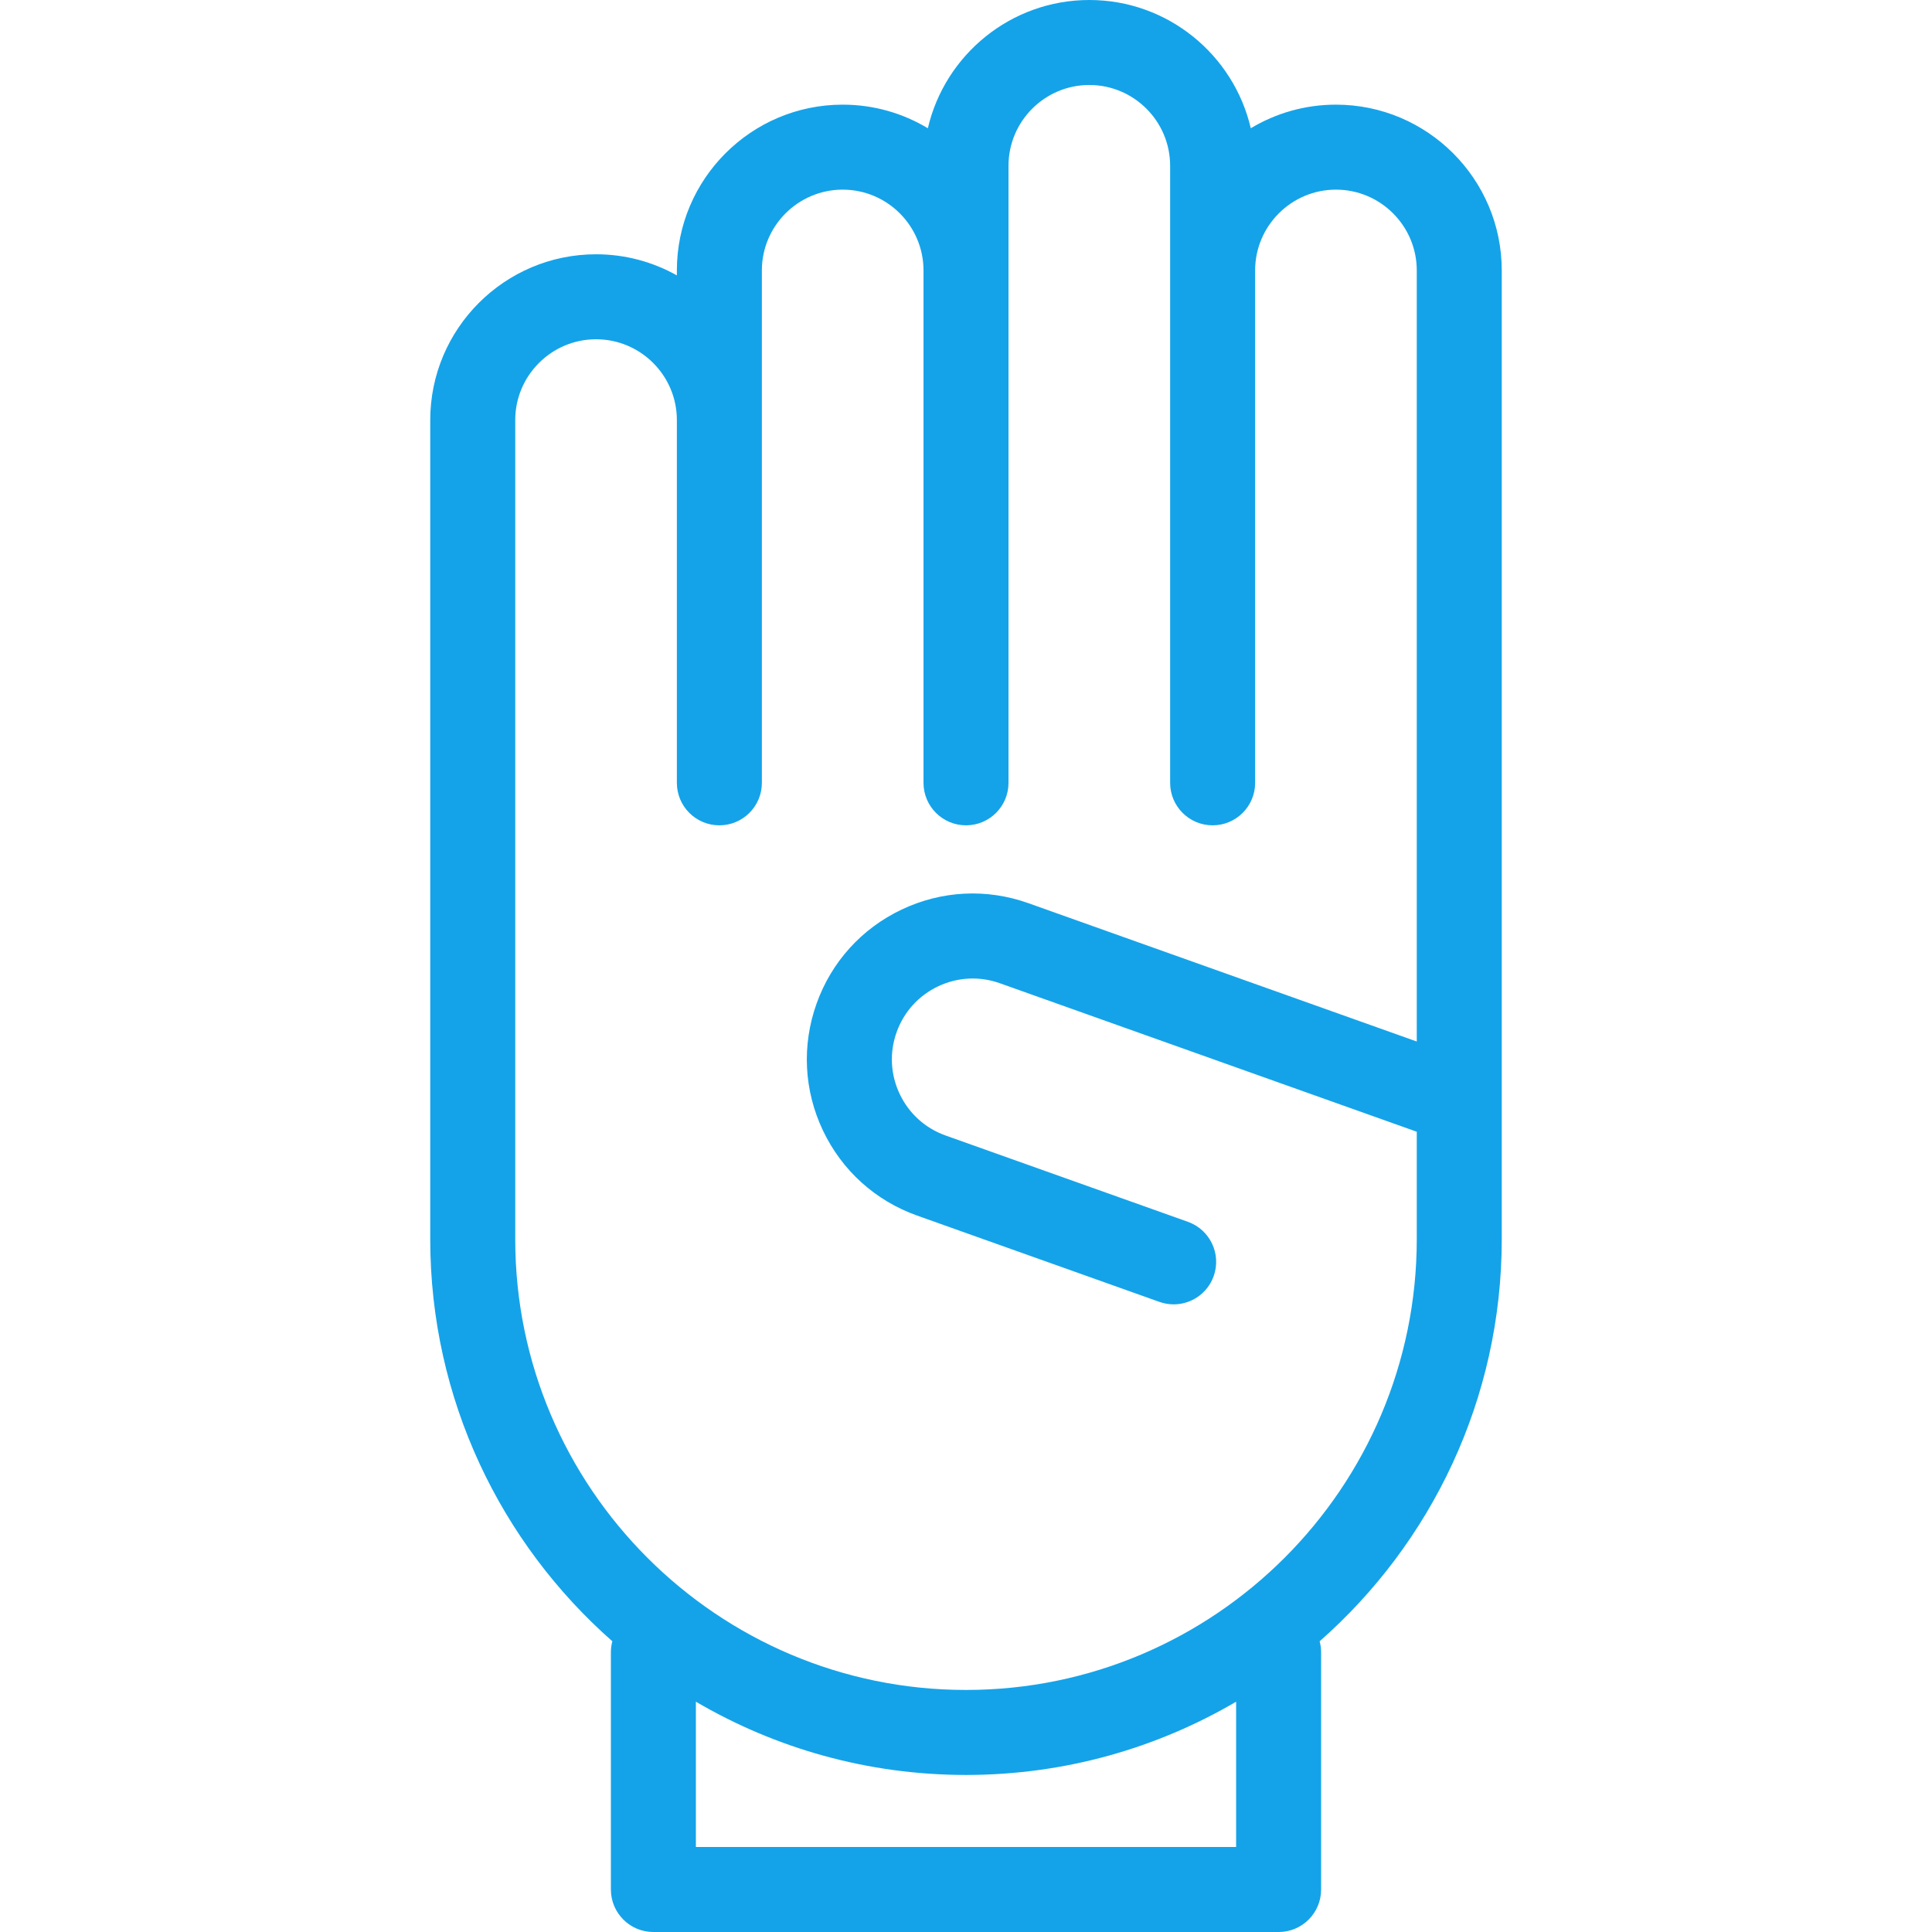 <?xml version="1.0" encoding="iso-8859-1"?>
<!-- Generator: Adobe Illustrator 18.0.0, SVG Export Plug-In . SVG Version: 6.00 Build 0)  -->
<!DOCTYPE svg PUBLIC "-//W3C//DTD SVG 1.1//EN" "http://www.w3.org/Graphics/SVG/1.1/DTD/svg11.dtd">
<svg xmlns="http://www.w3.org/2000/svg" xmlns:xlink="http://www.w3.org/1999/xlink" version="1.1" id="Capa_1" x="0px" y="0px" viewBox="0 0 318.235 318.235" style="enable-background:new 0 0 318.235 318.235;" xml:space="preserve" width="512px" height="512px">
<g>
	<path d="M220.054,17.238c-5.126,0-9.925,1.422-14.027,3.888C203.215,9.037,192.362,0,179.43,0s-23.785,9.037-26.597,21.126   c-4.103-2.466-8.902-3.888-14.028-3.888c-15.06,0-27.312,12.252-27.312,27.312v0.811c-3.942-2.21-8.481-3.476-13.312-3.476   c-15.06,0-27.312,12.252-27.312,27.313v134.921c0,26.356,11.617,50.046,29.996,66.23c-0.151,0.573-0.24,1.171-0.24,1.791v39.097   c0,3.866,3.134,7,7,7H210.61c3.866,0,7-3.134,7-7v-39.097c0-0.62-0.089-1.218-0.24-1.791c18.378-16.184,29.996-39.874,29.996-66.23   V44.55C247.366,29.49,235.114,17.238,220.054,17.238z M203.61,304.235h-88.985v-23.934c13.072,7.663,28.277,12.065,44.493,12.065   s31.421-4.401,44.493-12.065V304.235z M159.117,278.366c-40.94,0-74.248-33.308-74.248-74.249V69.197   c0-7.34,5.972-13.313,13.312-13.313s13.312,5.972,13.312,13.313v59.749c0,3.866,3.134,7,7,7s7-3.134,7-7V44.55   c0-7.34,5.972-13.312,13.312-13.312s13.313,5.972,13.313,13.312v84.396c0,3.866,3.134,7,7,7s7-3.134,7-7V27.313   c0-7.34,5.972-13.313,13.312-13.313s13.312,5.972,13.312,13.313v101.633c0,3.866,3.134,7,7,7s7-3.134,7-7V44.55   c0-7.34,5.972-13.312,13.312-13.312s13.313,5.972,13.313,13.312v127.006l-63.978-22.788c-6.873-2.448-14.287-2.073-20.877,1.056   c-6.59,3.129-11.568,8.637-14.016,15.509c-2.448,6.873-2.073,14.287,1.056,20.877c3.128,6.59,8.636,11.568,15.509,14.016   l39.913,14.217c0.776,0.276,1.569,0.408,2.349,0.408c2.877,0,5.574-1.788,6.594-4.653c1.297-3.642-0.604-7.646-4.246-8.943   l-39.913-14.217c-3.35-1.193-6.034-3.619-7.559-6.832c-1.525-3.212-1.708-6.826-0.514-10.175c1.193-3.35,3.619-6.034,6.831-7.559   c3.212-1.525,6.826-1.708,10.176-0.515l68.675,24.461v17.701C233.366,245.059,200.058,278.366,159.117,278.366z" fill="#14A3E9"/>
</g>
<g>
</g>
<g>
</g>
<g>
</g>
<g>
</g>
<g>
</g>
<g>
</g>
<g>
</g>
<g>
</g>
<g>
</g>
<g>
</g>
<g>
</g>
<g>
</g>
<g>
</g>
<g>
</g>
<g>
</g>
</svg>
